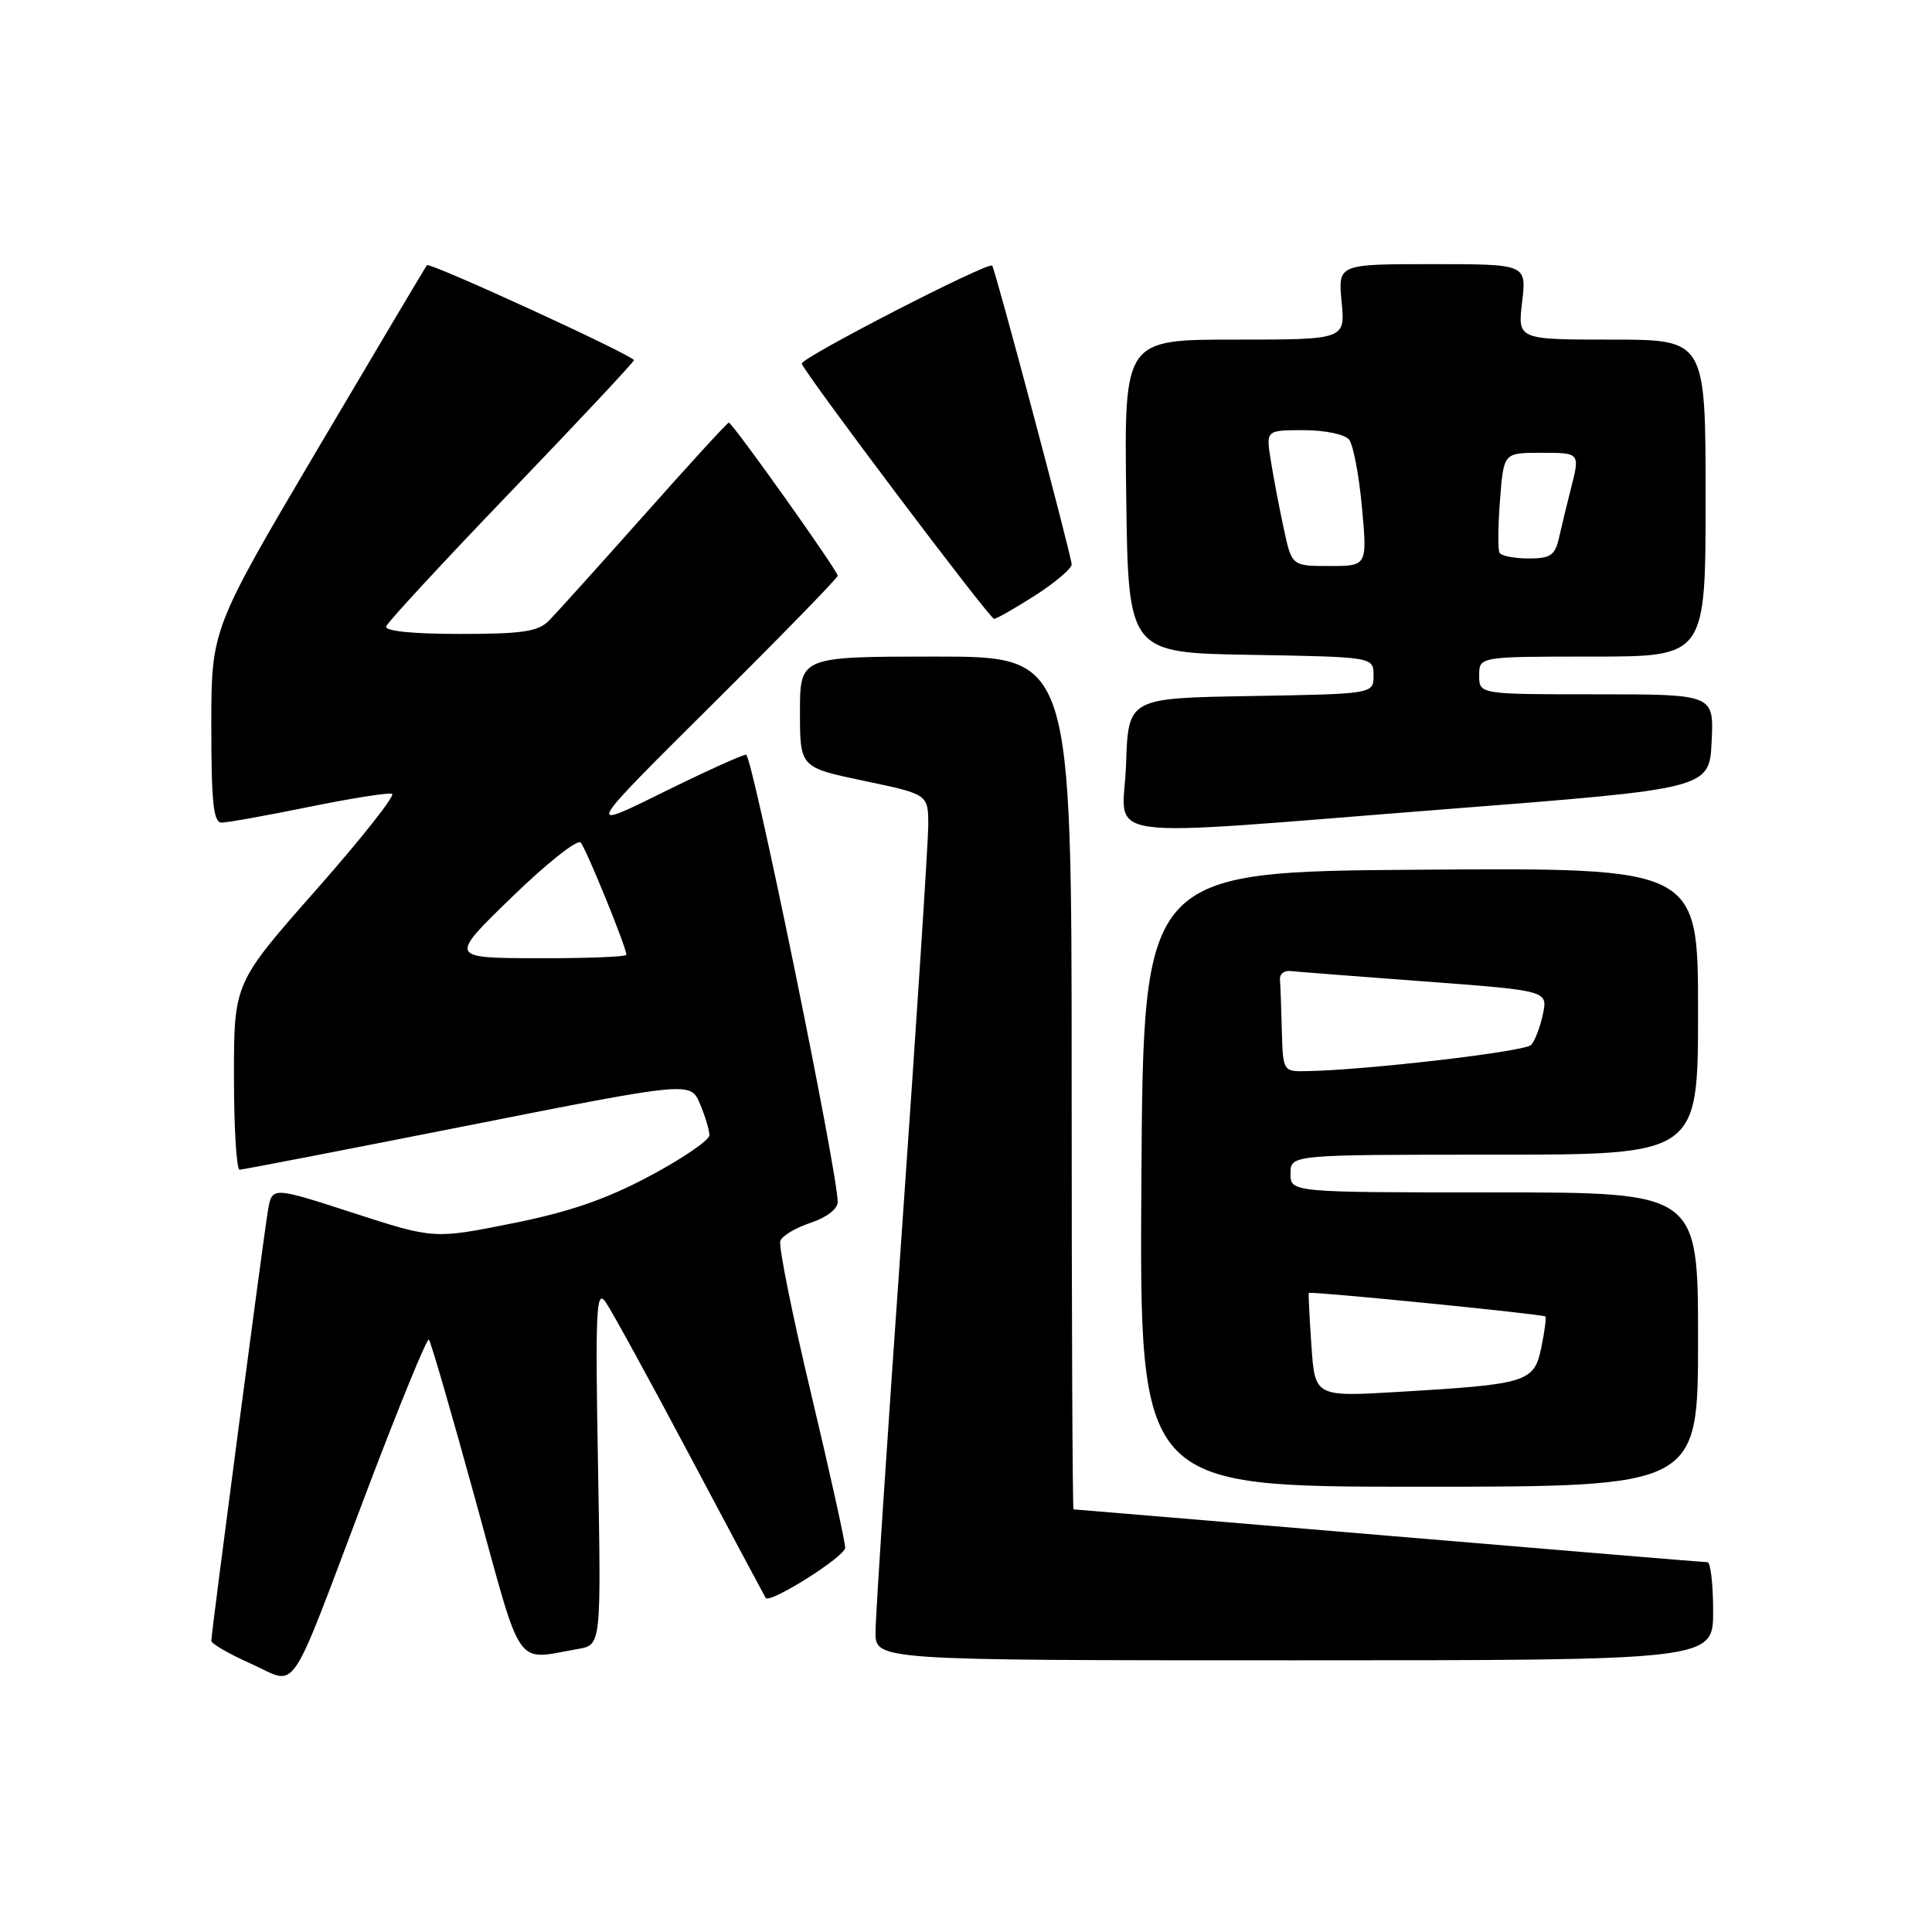 <?xml version="1.0" encoding="UTF-8" standalone="no"?>
<!DOCTYPE svg PUBLIC "-//W3C//DTD SVG 1.1//EN" "http://www.w3.org/Graphics/SVG/1.1/DTD/svg11.dtd" >
<svg xmlns="http://www.w3.org/2000/svg" xmlns:xlink="http://www.w3.org/1999/xlink" version="1.1" viewBox="0 0 256 256">
 <g >
 <path fill="currentColor"
d=" M 48.53 197.77 C 52.85 186.38 56.58 177.25 56.83 177.50 C 57.08 177.75 59.85 187.30 62.99 198.72 C 69.32 221.75 68.09 219.96 76.58 218.50 C 79.66 217.97 79.66 217.97 79.24 194.24 C 78.87 173.61 79.00 170.76 80.23 172.50 C 81.00 173.60 86.06 182.82 91.46 193.00 C 96.86 203.18 101.37 211.61 101.46 211.74 C 102.05 212.52 111.98 206.25 111.99 205.09 C 112.00 204.32 109.96 195.12 107.47 184.65 C 104.97 174.18 103.14 165.07 103.40 164.41 C 103.65 163.74 105.47 162.67 107.43 162.02 C 109.53 161.33 111.00 160.19 111.00 159.26 C 111.00 155.33 99.67 100.00 98.86 100.00 C 98.37 100.00 93.36 102.27 87.73 105.05 C 77.50 110.11 77.50 110.11 94.25 93.47 C 103.46 84.32 111.00 76.59 111.00 76.29 C 111.00 75.61 97.05 56.00 96.57 56.00 C 96.38 56.00 91.34 61.50 85.37 68.23 C 79.39 74.95 73.71 81.25 72.75 82.23 C 71.30 83.69 69.25 84.00 60.92 84.00 C 54.63 84.00 50.96 83.62 51.17 83.00 C 51.35 82.45 58.81 74.38 67.75 65.08 C 76.69 55.77 84.00 47.96 84.00 47.73 C 84.00 47.13 56.95 34.71 56.57 35.14 C 56.40 35.34 49.91 46.27 42.13 59.43 C 28.00 83.36 28.00 83.36 28.00 96.18 C 28.00 106.33 28.28 109.00 29.36 109.00 C 30.11 109.00 35.30 108.07 40.89 106.93 C 46.48 105.79 51.46 105.00 51.95 105.18 C 52.44 105.35 47.93 111.07 41.92 117.88 C 31.00 130.25 31.00 130.25 31.00 142.63 C 31.00 149.43 31.34 155.00 31.75 154.99 C 32.16 154.99 45.77 152.35 62.00 149.14 C 91.50 143.30 91.50 143.30 92.75 146.27 C 93.44 147.90 94.00 149.77 94.00 150.42 C 94.00 151.08 90.44 153.51 86.09 155.83 C 80.30 158.92 75.41 160.60 67.84 162.11 C 57.50 164.18 57.50 164.18 46.77 160.71 C 36.05 157.23 36.05 157.23 35.51 160.36 C 34.90 163.97 28.00 216.36 28.00 217.41 C 28.00 217.80 30.36 219.16 33.25 220.45 C 39.61 223.27 37.94 225.74 48.53 197.77 Z  M 227.00 213.50 C 227.00 209.93 226.66 207.00 226.25 207.00 C 225.84 207.00 206.82 205.42 184.00 203.50 C 161.18 201.58 142.39 200.00 142.25 200.00 C 142.11 200.00 142.00 174.57 142.00 143.50 C 142.00 87.00 142.00 87.00 124.00 87.00 C 106.00 87.00 106.00 87.00 106.00 94.34 C 106.00 101.69 106.00 101.69 114.50 103.47 C 123.00 105.25 123.00 105.25 123.00 109.38 C 122.99 111.64 121.42 135.77 119.51 163.00 C 117.59 190.23 116.01 214.19 116.01 216.25 C 116.00 220.00 116.00 220.00 171.50 220.00 C 227.00 220.00 227.00 220.00 227.00 213.50 Z  M 225.00 177.50 C 225.00 158.00 225.00 158.00 198.00 158.00 C 171.00 158.00 171.00 158.00 171.00 155.50 C 171.00 153.00 171.00 153.00 198.00 153.00 C 225.00 153.00 225.00 153.00 225.00 133.99 C 225.00 114.98 225.00 114.98 188.25 115.24 C 151.50 115.50 151.50 115.50 151.24 156.25 C 150.98 197.00 150.98 197.00 187.99 197.00 C 225.00 197.00 225.00 197.00 225.00 177.50 Z  M 192.00 107.19 C 226.50 104.50 226.50 104.50 226.80 98.25 C 227.10 92.00 227.10 92.00 211.55 92.00 C 196.00 92.00 196.00 92.00 196.00 89.50 C 196.00 87.00 196.00 87.00 211.00 87.00 C 226.00 87.00 226.00 87.00 226.00 66.00 C 226.00 45.00 226.00 45.00 213.55 45.00 C 201.09 45.00 201.09 45.00 201.69 40.00 C 202.28 35.00 202.28 35.00 189.79 35.00 C 177.29 35.00 177.29 35.00 177.77 40.00 C 178.25 45.00 178.25 45.00 163.61 45.00 C 148.96 45.00 148.96 45.00 149.23 65.75 C 149.50 86.50 149.50 86.50 165.75 86.77 C 182.00 87.05 182.00 87.05 182.00 89.50 C 182.00 91.95 182.00 91.95 165.75 92.23 C 149.50 92.50 149.50 92.50 149.21 101.25 C 148.87 111.68 143.66 110.96 192.00 107.19 Z  M 137.16 78.90 C 139.82 77.19 142.00 75.34 142.00 74.79 C 142.00 73.74 131.89 35.72 131.47 35.20 C 131.00 34.61 105.99 47.48 106.24 48.19 C 106.76 49.65 131.13 82.00 131.72 82.00 C 132.05 82.00 134.50 80.60 137.16 78.90 Z  M 67.84 118.86 C 72.42 114.41 76.52 111.16 76.94 111.64 C 77.68 112.47 83.00 125.53 83.00 126.51 C 83.00 126.78 77.71 126.99 71.25 126.97 C 59.50 126.94 59.50 126.94 67.84 118.86 Z  M 173.77 178.30 C 173.51 174.56 173.36 171.42 173.42 171.32 C 173.58 171.06 204.45 174.13 204.77 174.44 C 204.91 174.58 204.67 176.44 204.23 178.56 C 203.27 183.16 202.42 183.42 185.37 184.43 C 174.24 185.09 174.24 185.09 173.77 178.30 Z  M 169.85 136.50 C 169.77 133.47 169.66 130.44 169.60 129.75 C 169.54 129.06 170.18 128.57 171.00 128.67 C 171.82 128.76 179.83 129.38 188.80 130.05 C 205.10 131.27 205.10 131.27 204.44 134.39 C 204.08 136.10 203.38 137.93 202.88 138.46 C 202.06 139.34 181.28 141.77 173.25 141.93 C 170.00 142.00 170.00 142.00 169.85 136.50 Z  M 170.10 70.02 C 169.51 67.29 168.74 63.24 168.39 61.02 C 167.74 57.00 167.74 57.00 172.75 57.00 C 175.55 57.00 178.20 57.55 178.76 58.25 C 179.31 58.94 180.08 62.99 180.47 67.25 C 181.17 75.00 181.17 75.00 176.17 75.00 C 171.17 75.00 171.17 75.00 170.10 70.02 Z  M 198.70 73.25 C 198.46 72.84 198.49 69.69 198.76 66.25 C 199.24 60.00 199.24 60.00 204.12 60.00 C 209.44 60.00 209.39 59.93 208.09 65.00 C 207.60 66.92 206.92 69.74 206.58 71.25 C 206.05 73.59 205.46 74.00 202.54 74.00 C 200.66 74.00 198.93 73.66 198.70 73.25 Z "/>
</g>
</svg>